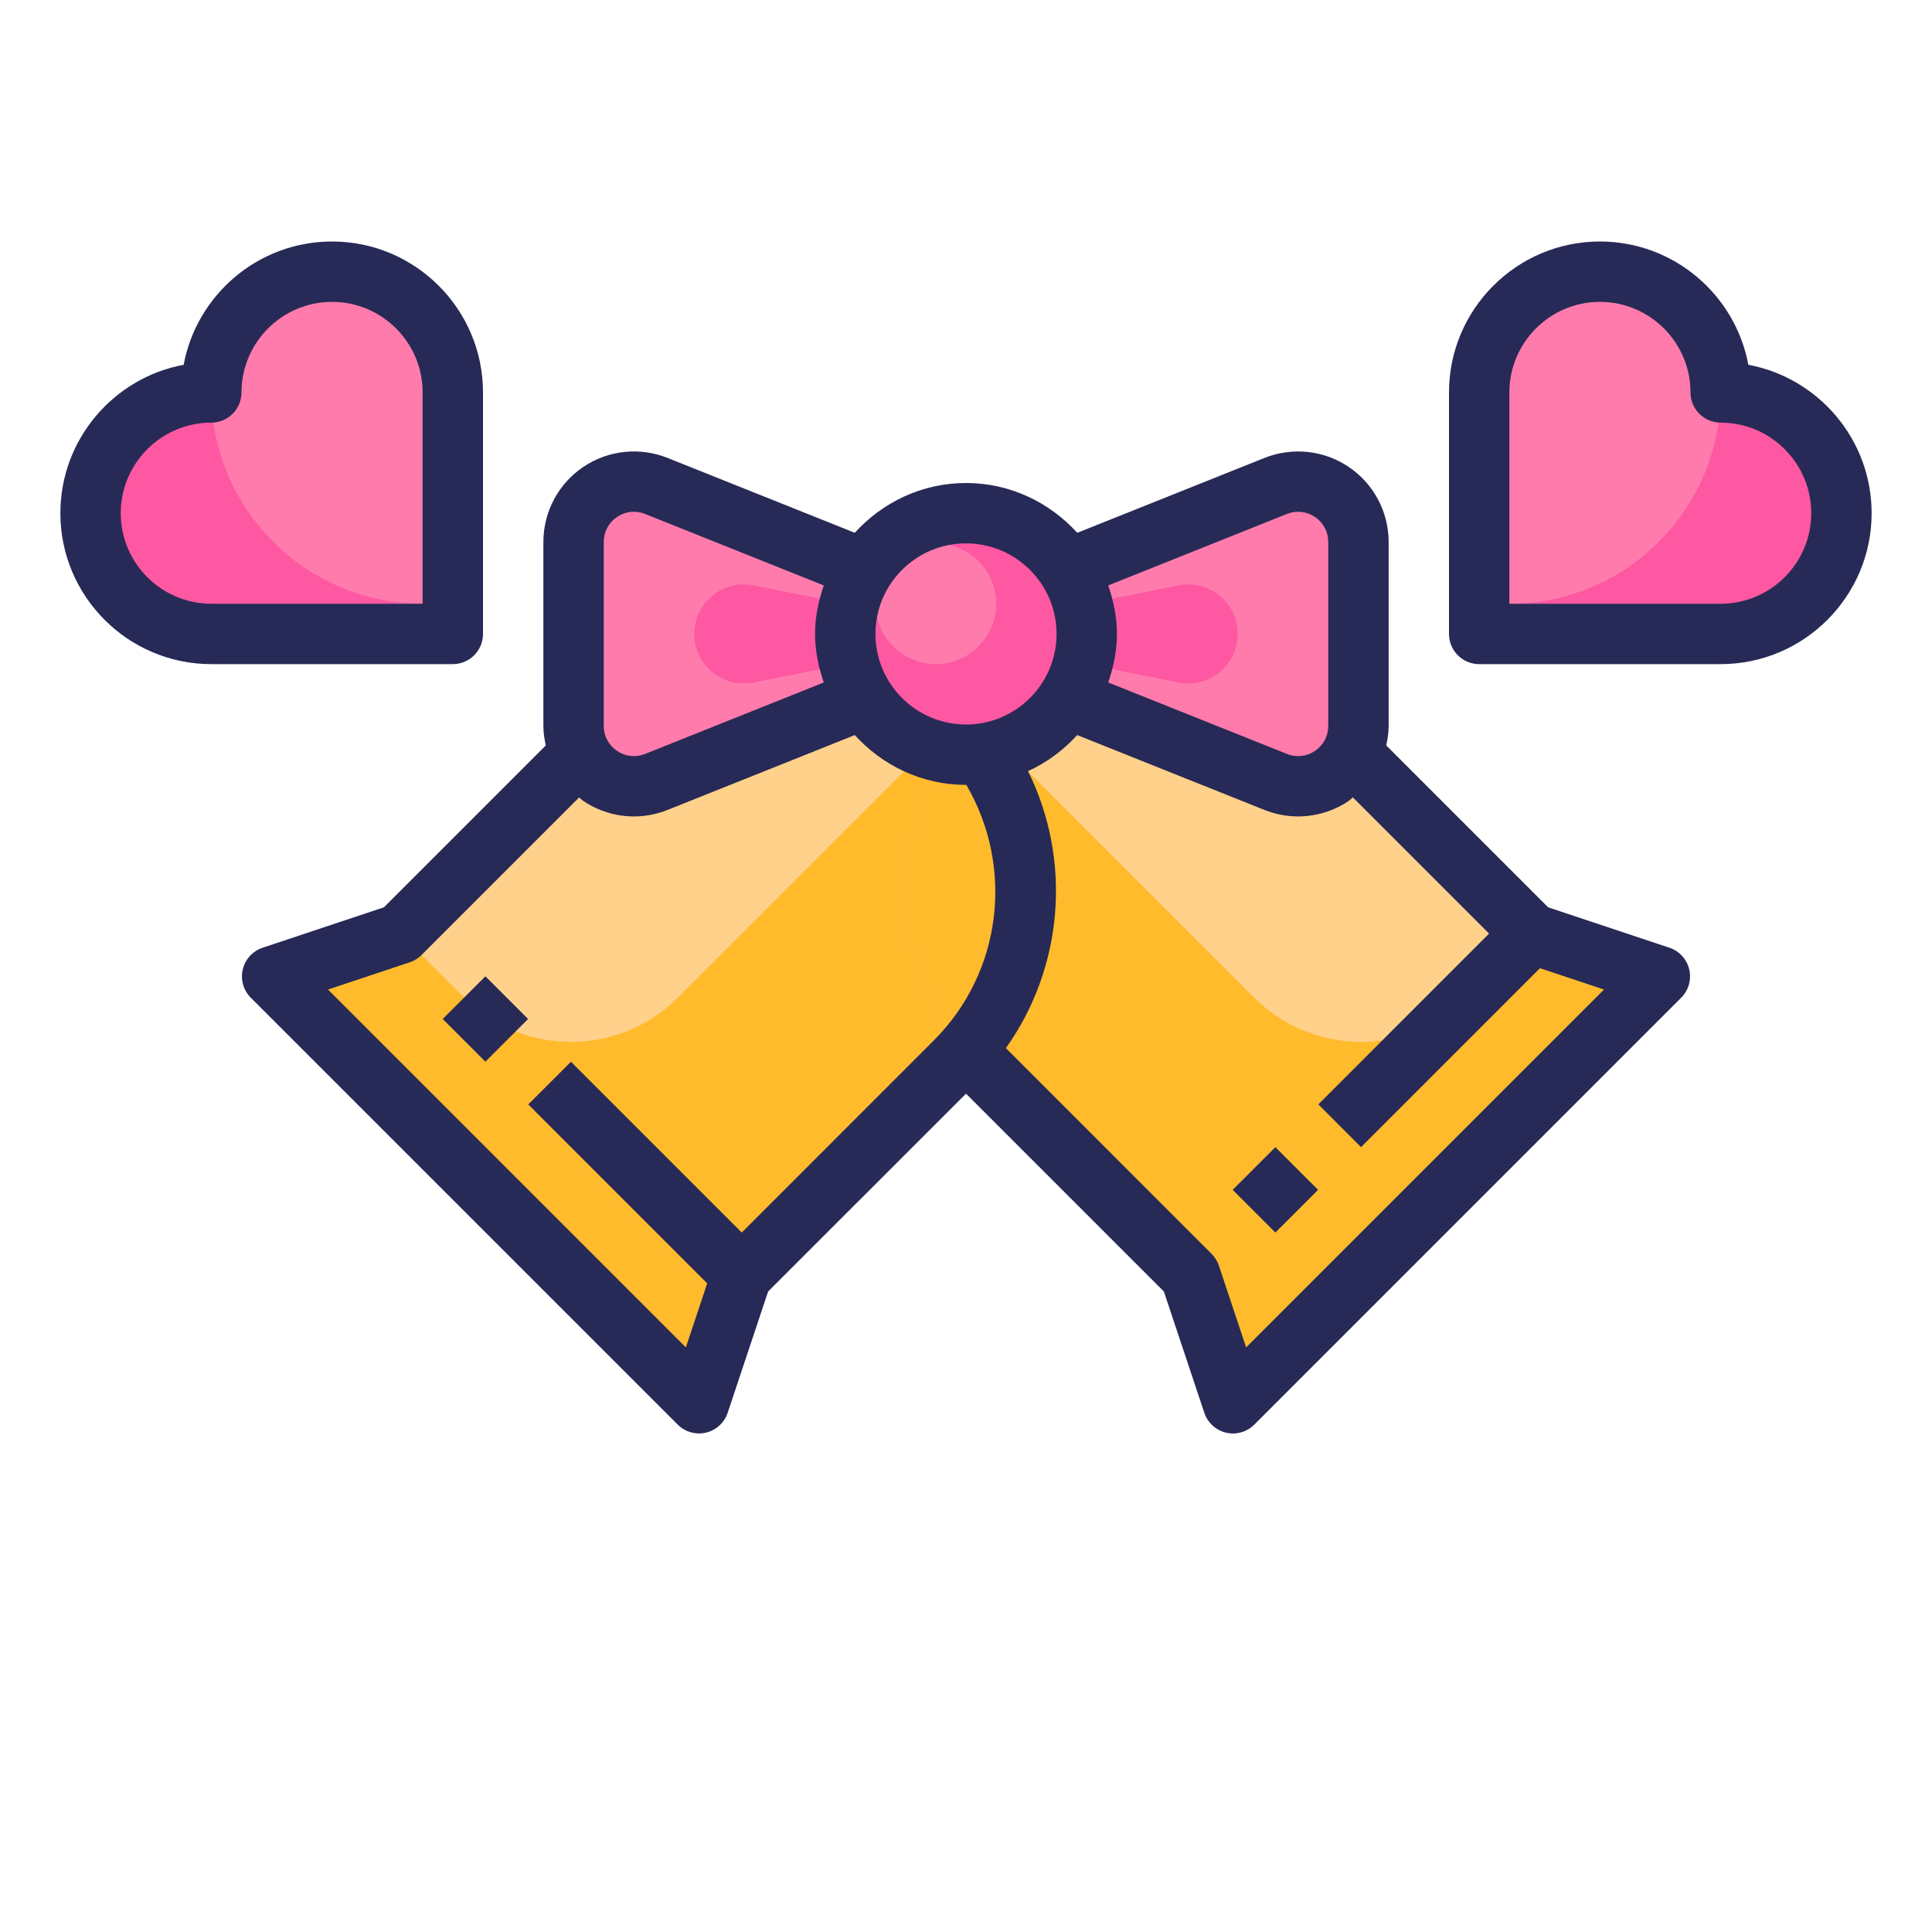 <?xml version="1.0" ?><svg id="Filled_Outline_1_" style="enable-background:new 0 0 64 64;" version="1.1" viewBox="0 0 64 64" xml:space="preserve" xmlns="http://www.w3.org/2000/svg" xmlns:xlink="http://www.w3.org/1999/xlink"><title/><desc/><style type="text/css">
	.st0{fill:#18C29C;}
	.st1{fill:#18A596;}
	.st2{fill:#FFBB2C;}
	.st3{fill:#FFD18B;}
	.st4{fill:#272A56;}
	.st5{fill:#FF7BAC;}
	.st6{fill:#FD58A1;}
	.st7{fill:none;}
	.st8{fill:#FFD8B1;}
	.st9{fill:#FFFDE9;}
	.st10{fill:#FFCAA9;}
	.st11{fill:#8C6239;}
	.st12{fill:#ECECD8;}
	.st13{fill:#96C6EE;}
	.st14{fill:#29ABE2;}
	.st15{fill:#A67C52;}
	.st16{fill:#CCCCCC;}
</style><g><g><g><path class="st3" d="M31.642,23.858L31.642,23.858c-3.124-3.124-8.19-3.124-11.314,0l-7.071,7.071l-4.243,1.414l14.142,14.142     l1.414-4.243l7.071-7.071C34.766,32.047,34.766,26.982,31.642,23.858z"/><path class="st2" d="M23.157,46.485L9.015,32.343l4.243-1.414l2.121,2.121c1.953,1.953,5.118,1.953,7.071,0l9.192-9.192l0,0     c3.124,3.124,3.124,8.19,0,11.314l-7.071,7.071L23.157,46.485z"/><g><path class="st3" d="M32.358,23.858L32.358,23.858c-3.124,3.124-3.124,8.19,0,11.314l7.071,7.071l1.414,4.243l14.142-14.142      l-4.243-1.414l-7.071-7.071C40.547,20.734,35.482,20.734,32.358,23.858z"/><path class="st2" d="M40.843,46.485l14.142-14.142l-4.243-1.414l-2.121,2.121c-1.953,1.953-5.118,1.953-7.071,0l-9.192-9.192      l0,0c-3.124,3.124-3.124,8.19,0,11.314l7.071,7.071L40.843,46.485z"/></g></g><path class="st5" d="M15,13v8H7c-2.209,0-4-1.791-4-4v0c0-2.209,1.791-4,4-4h0v0c0-2.209,1.791-4,4-4h0C13.209,9,15,10.791,15,13z    "/><path class="st5" d="M49,13v8h8c2.209,0,4-1.791,4-4v0c0-2.209-1.791-4-4-4h0v0c0-2.209-1.791-4-4-4h0C50.791,9,49,10.791,49,13z"/><path class="st6" d="M57,13h0.5c1.933,0,3.5,1.567,3.5,3.5v0c0,1.933-1.567,3.5-3.5,3.5H49h1C53.866,20,57,16.866,57,13L57,13z"/><path class="st6" d="M7,13H6.5C4.567,13,3,14.567,3,16.5v0C3,18.433,4.567,20,6.5,20H15h-1C10.134,20,7,16.866,7,13L7,13z"/><path class="st5" d="M19,17.954v6.092c0,1.415,1.429,2.382,2.743,1.857L29,23v-4l-7.257-2.903C20.429,15.572,19,16.539,19,17.954z    "/><path class="st5" d="M45,17.954v6.092c0,1.415-1.429,2.382-2.743,1.857L35,23v-4l7.257-2.903C43.571,15.572,45,16.539,45,17.954z"/><circle class="st5" cx="32" cy="21" r="4"/><path class="st6" d="M23,21L23,21c0,1.035,0.947,1.811,1.961,1.608L28,22v-2l-3.039-0.608C23.947,19.189,23,19.965,23,21z"/><path class="st6" d="M32,17c-2.21,0-4,1.79-4,4c0,2.21,1.79,4,4,4s4-1.79,4-4C36,18.79,34.21,17,32,17z M31,22c-1.1,0-2-0.9-2-2    c0-1.1,0.9-2,2-2s2,0.9,2,2C33,21.1,32.1,22,31,22z"/><path class="st6" d="M41,21L41,21c0,1.035-0.947,1.811-1.961,1.608L36,22v-2l3.039-0.608C40.053,19.189,41,19.965,41,21z"/></g><g><path class="st4" d="M55.302,31.395l-4.019-1.34l-5.362-5.362c0.047-0.211,0.08-0.426,0.08-0.646v-6.092    c0-0.997-0.493-1.925-1.318-2.484c-0.825-0.559-1.869-0.67-2.796-0.301l-6.201,2.48C34.769,16.643,33.463,16,32,16    s-2.769,0.643-3.685,1.649l-6.201-2.48c-0.926-0.368-1.97-0.257-2.796,0.301C18.493,16.029,18,16.958,18,17.954v6.092    c0,0.221,0.033,0.436,0.08,0.647l-5.362,5.362l-4.019,1.34c-0.329,0.11-0.577,0.382-0.657,0.719    c-0.08,0.337,0.021,0.691,0.266,0.937L22.45,47.192c0.189,0.19,0.445,0.293,0.707,0.293c0.077,0,0.153-0.009,0.229-0.027    c0.337-0.08,0.609-0.328,0.719-0.657l1.34-4.019L32,36.228l6.555,6.555l1.34,4.019c0.11,0.329,0.382,0.577,0.719,0.657    c0.076,0.018,0.153,0.027,0.229,0.027c0.262,0,0.518-0.103,0.707-0.293L55.692,33.05c0.245-0.245,0.346-0.6,0.266-0.937    C55.879,31.776,55.63,31.504,55.302,31.395z M42.629,17.026c0.312-0.126,0.652-0.088,0.932,0.1C43.84,17.315,44,17.617,44,17.954    v6.092c0,0.337-0.16,0.639-0.439,0.828c-0.279,0.188-0.62,0.226-0.932,0.1l-5.918-2.367C36.885,22.1,37,21.565,37,21    s-0.115-1.1-0.289-1.607L42.629,17.026z M32,18c1.654,0,3,1.346,3,3s-1.346,3-3,3s-3-1.346-3-3S30.346,18,32,18z M20,17.954    c0-0.337,0.16-0.639,0.439-0.828c0.279-0.188,0.621-0.226,0.932-0.1l5.918,2.367C27.115,19.9,27,20.435,27,21    s0.115,1.1,0.289,1.607l-5.918,2.367c-0.311,0.125-0.652,0.088-0.932-0.1C20.16,24.685,20,24.383,20,24.046V17.954z     M24.571,40.829l-5.657-5.657L17.5,36.586l5.927,5.927l-0.707,2.122L10.866,32.78l2.708-0.903    c0.147-0.049,0.281-0.132,0.391-0.242l5.221-5.221c0.047,0.036,0.083,0.082,0.132,0.115c0.504,0.341,1.091,0.516,1.682,0.516    c0.376,0,0.754-0.071,1.115-0.215l6.201-2.48C29.231,25.357,30.537,26,32,26c0.003,0,0.007-0.001,0.01-0.001    c1.591,2.722,1.188,6.203-1.075,8.465L24.571,40.829z M41.28,44.634l-0.903-2.708c-0.049-0.147-0.132-0.281-0.242-0.391    l-6.813-6.814c1.908-2.684,2.193-6.217,0.734-9.177c0.624-0.284,1.172-0.694,1.628-1.194l6.201,2.48    c0.36,0.144,0.738,0.215,1.115,0.215c0.591,0,1.177-0.175,1.682-0.516c0.049-0.033,0.086-0.08,0.132-0.116l4.514,4.514    l-5.657,5.657L45.086,38l5.927-5.927l2.122,0.707L41.28,44.634z"/><rect class="st4" height="2" transform="matrix(0.707 -0.707 0.707 0.707 -15.493 41.425)" width="2" x="41.257" y="38.414"/><rect class="st4" height="2" transform="matrix(0.707 -0.707 0.707 0.707 -19.159 21.262)" width="2" x="15.086" y="32.757"/><path class="st4" d="M16,21v-8c0-2.757-2.243-5-5-5c-2.444,0-4.484,1.763-4.916,4.084C3.763,12.516,2,14.556,2,17    c0,2.757,2.243,5,5,5h8C15.552,22,16,21.552,16,21z M14,20H7c-1.654,0-3-1.346-3-3s1.346-3,3-3c0.552,0,1-0.448,1-1    c0-1.654,1.346-3,3-3s3,1.346,3,3V20z"/><path class="st4" d="M57.916,12.084C57.484,9.763,55.444,8,53,8c-2.757,0-5,2.243-5,5v8c0,0.552,0.448,1,1,1h8    c2.757,0,5-2.243,5-5C62,14.556,60.237,12.516,57.916,12.084z M57,20h-7v-7c0-1.654,1.346-3,3-3s3,1.346,3,3c0,0.552,0.448,1,1,1    c1.654,0,3,1.346,3,3S58.654,20,57,20z"/></g></g></svg>